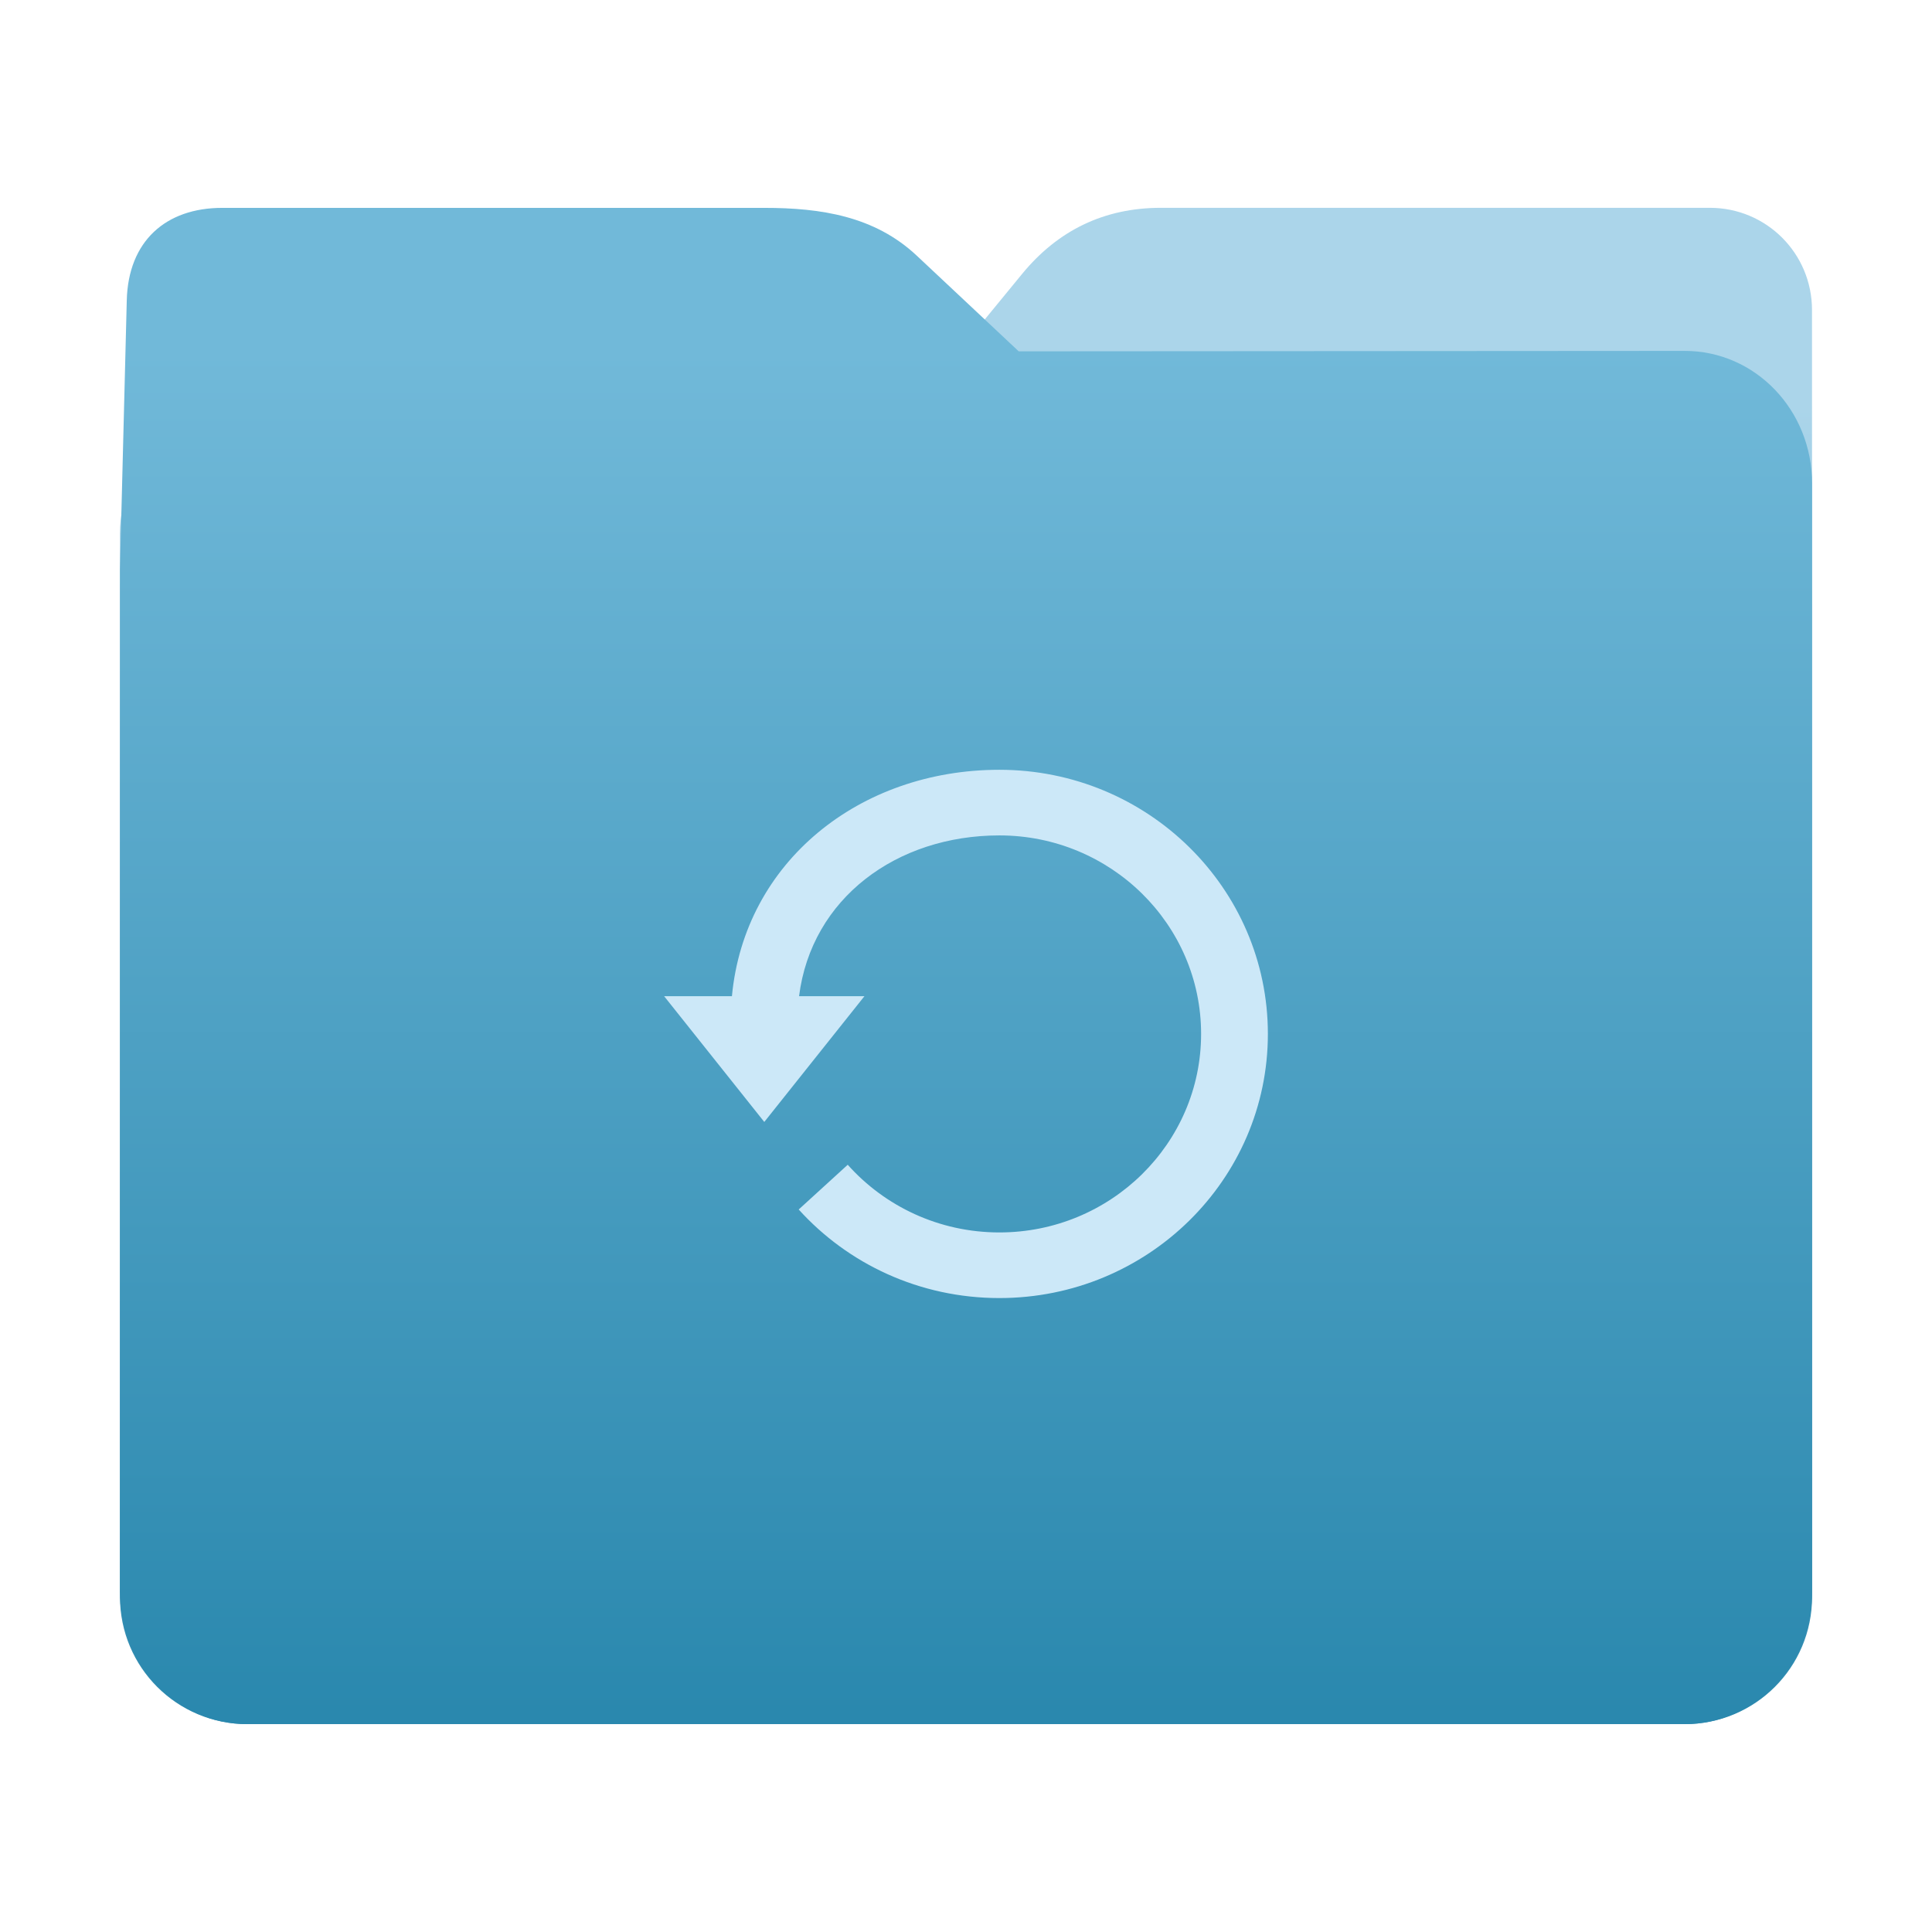 <?xml version="1.0" encoding="UTF-8" standalone="no"?>
<svg
   xmlns:dc="http://purl.org/dc/elements/1.1/"
   xmlns:cc="http://creativecommons.org/ns#"
   xmlns:rdf="http://www.w3.org/1999/02/22-rdf-syntax-ns#"
   xmlns:svg="http://www.w3.org/2000/svg"
   xmlns="http://www.w3.org/2000/svg"
   xmlns:xlink="http://www.w3.org/1999/xlink"
   xmlns:sodipodi="http://sodipodi.sourceforge.net/DTD/sodipodi-0.dtd"
   xmlns:inkscape="http://www.inkscape.org/namespaces/inkscape"
   width="32"
   height="32"
   version="1"
   id="svg16"
   sodipodi:docname="folder-recent.svg"
   inkscape:version="0.92.4 5da689c313, 2019-01-14">
  <defs
     id="defs20">
    <linearGradient
       inkscape:collect="always"
       id="linearGradient820">
      <stop
         style="stop-color:#2a88ae;stop-opacity:1"
         offset="0"
         id="stop816" />
      <stop
         style="stop-color:#abd5ea;stop-opacity:1"
         offset="1"
         id="stop818" />
    </linearGradient>
    <linearGradient
       inkscape:collect="always"
       xlink:href="#linearGradient820"
       id="linearGradient822"
       x1="16.902"
       y1="28.475"
       x2="16.874"
       y2="6.734"
       gradientUnits="userSpaceOnUse"
       gradientTransform="matrix(-1,0,0,1,32,0)" />
    <linearGradient
       gradientTransform="matrix(1,0,0,1.042,0.001,-1.257)"
       inkscape:collect="always"
       xlink:href="#linearGradient990"
       id="linearGradient829-3"
       x1="16.872"
       y1="28.452"
       x2="16.872"
       y2="6.792"
       gradientUnits="userSpaceOnUse" />
    <linearGradient
       id="linearGradient990"
       inkscape:collect="always">
      <stop
         id="stop986"
         offset="0"
         style="stop-color:#2a88ae;stop-opacity:1" />
      <stop
         id="stop988"
         offset="1"
         style="stop-color:#71b9d9;stop-opacity:1" />
    </linearGradient>
  </defs>
  <sodipodi:namedview
     pagecolor="#ffffff"
     bordercolor="#666666"
     borderopacity="1"
     objecttolerance="10"
     gridtolerance="10"
     guidetolerance="10"
     inkscape:pageopacity="0"
     inkscape:pageshadow="2"
     inkscape:window-width="864"
     inkscape:window-height="656"
     id="namedview18"
     showgrid="false"
     inkscape:zoom="12.125"
     inkscape:cx="16"
     inkscape:cy="16.082474"
     inkscape:window-x="468"
     inkscape:window-y="62"
     inkscape:window-maximized="0"
     inkscape:current-layer="svg16" />
  <path
     style="fill:url(#linearGradient822);fill-opacity:1;stroke:none;stroke-width:0.145;stroke-miterlimit:4;stroke-dasharray:none;stroke-opacity:1"
     d="M 4.096,6.727 C 2.928,6.726 1.987,7.668 1.987,8.837 V 26.447 c 0,1.169 0.941,2.11 2.11,2.11 h 23.807 c 1.169,0 2.11,-0.941 2.11,-2.11 l -7.31e-4,-16.245 -7.31e-4,-5.067 c 0,-0.938 -0.755,-1.693 -1.693,-1.693 h -9.091 c -0.938,0 -1.705,0.371 -2.3,1.096 L 15.127,6.734 Z"
     id="rect4549-3"
     inkscape:connector-curvature="0"
     sodipodi:nodetypes="sssssscsssscs" />
  <path
     style="fill:url(#linearGradient829-3);fill-opacity:1;stroke:none;stroke-width:0.102;stroke-miterlimit:4;stroke-dasharray:none;stroke-opacity:1"
     d="m 27.904,5.812 c 1.169,-7.697e-4 2.11,0.98 2.11,2.198 V 26.359 c 0,1.218 -0.941,2.198 -2.11,2.198 H 4.096 c -1.169,0 -2.11,-0.98 -2.11,-2.198 l 7.31e-4,-16.925 0.113,-4.461 c 0.025,-0.977 0.643,-1.53 1.581,-1.53 h 8.979 c 0.938,0 1.827,0.137 2.524,0.791 L 16.873,5.819 Z"
     id="rect4549-9"
     inkscape:connector-curvature="0"
     sodipodi:nodetypes="sssssscsssscs" />
  <path
     d="m 16.553,12.75 c -2.316,0 -4.221,1.525 -4.43,3.75 H 11 l 1.659,2.083 1.659,-2.083 h -1.083 c 0.205,-1.622 1.615,-2.663 3.318,-2.663 1.844,0 3.341,1.473 3.341,3.288 0,1.815 -1.497,3.288 -3.341,3.288 -1.001,0 -1.899,-0.434 -2.512,-1.121 l -0.812,0.741 C 14.044,20.934 15.231,21.5 16.553,21.5 19.008,21.5 21,19.54 21,17.125 21,14.71 19.008,12.75 16.553,12.75 Z"
     inkscape:connector-curvature="0"
     id="path2504-1-2-9"
     style="color:#000000;display:inline;overflow:visible;visibility:visible;fill:#cce8f8;fill-opacity:1;fill-rule:nonzero;stroke:none;stroke-width:0.996;marker:none;enable-background:accumulate" />
</svg>
